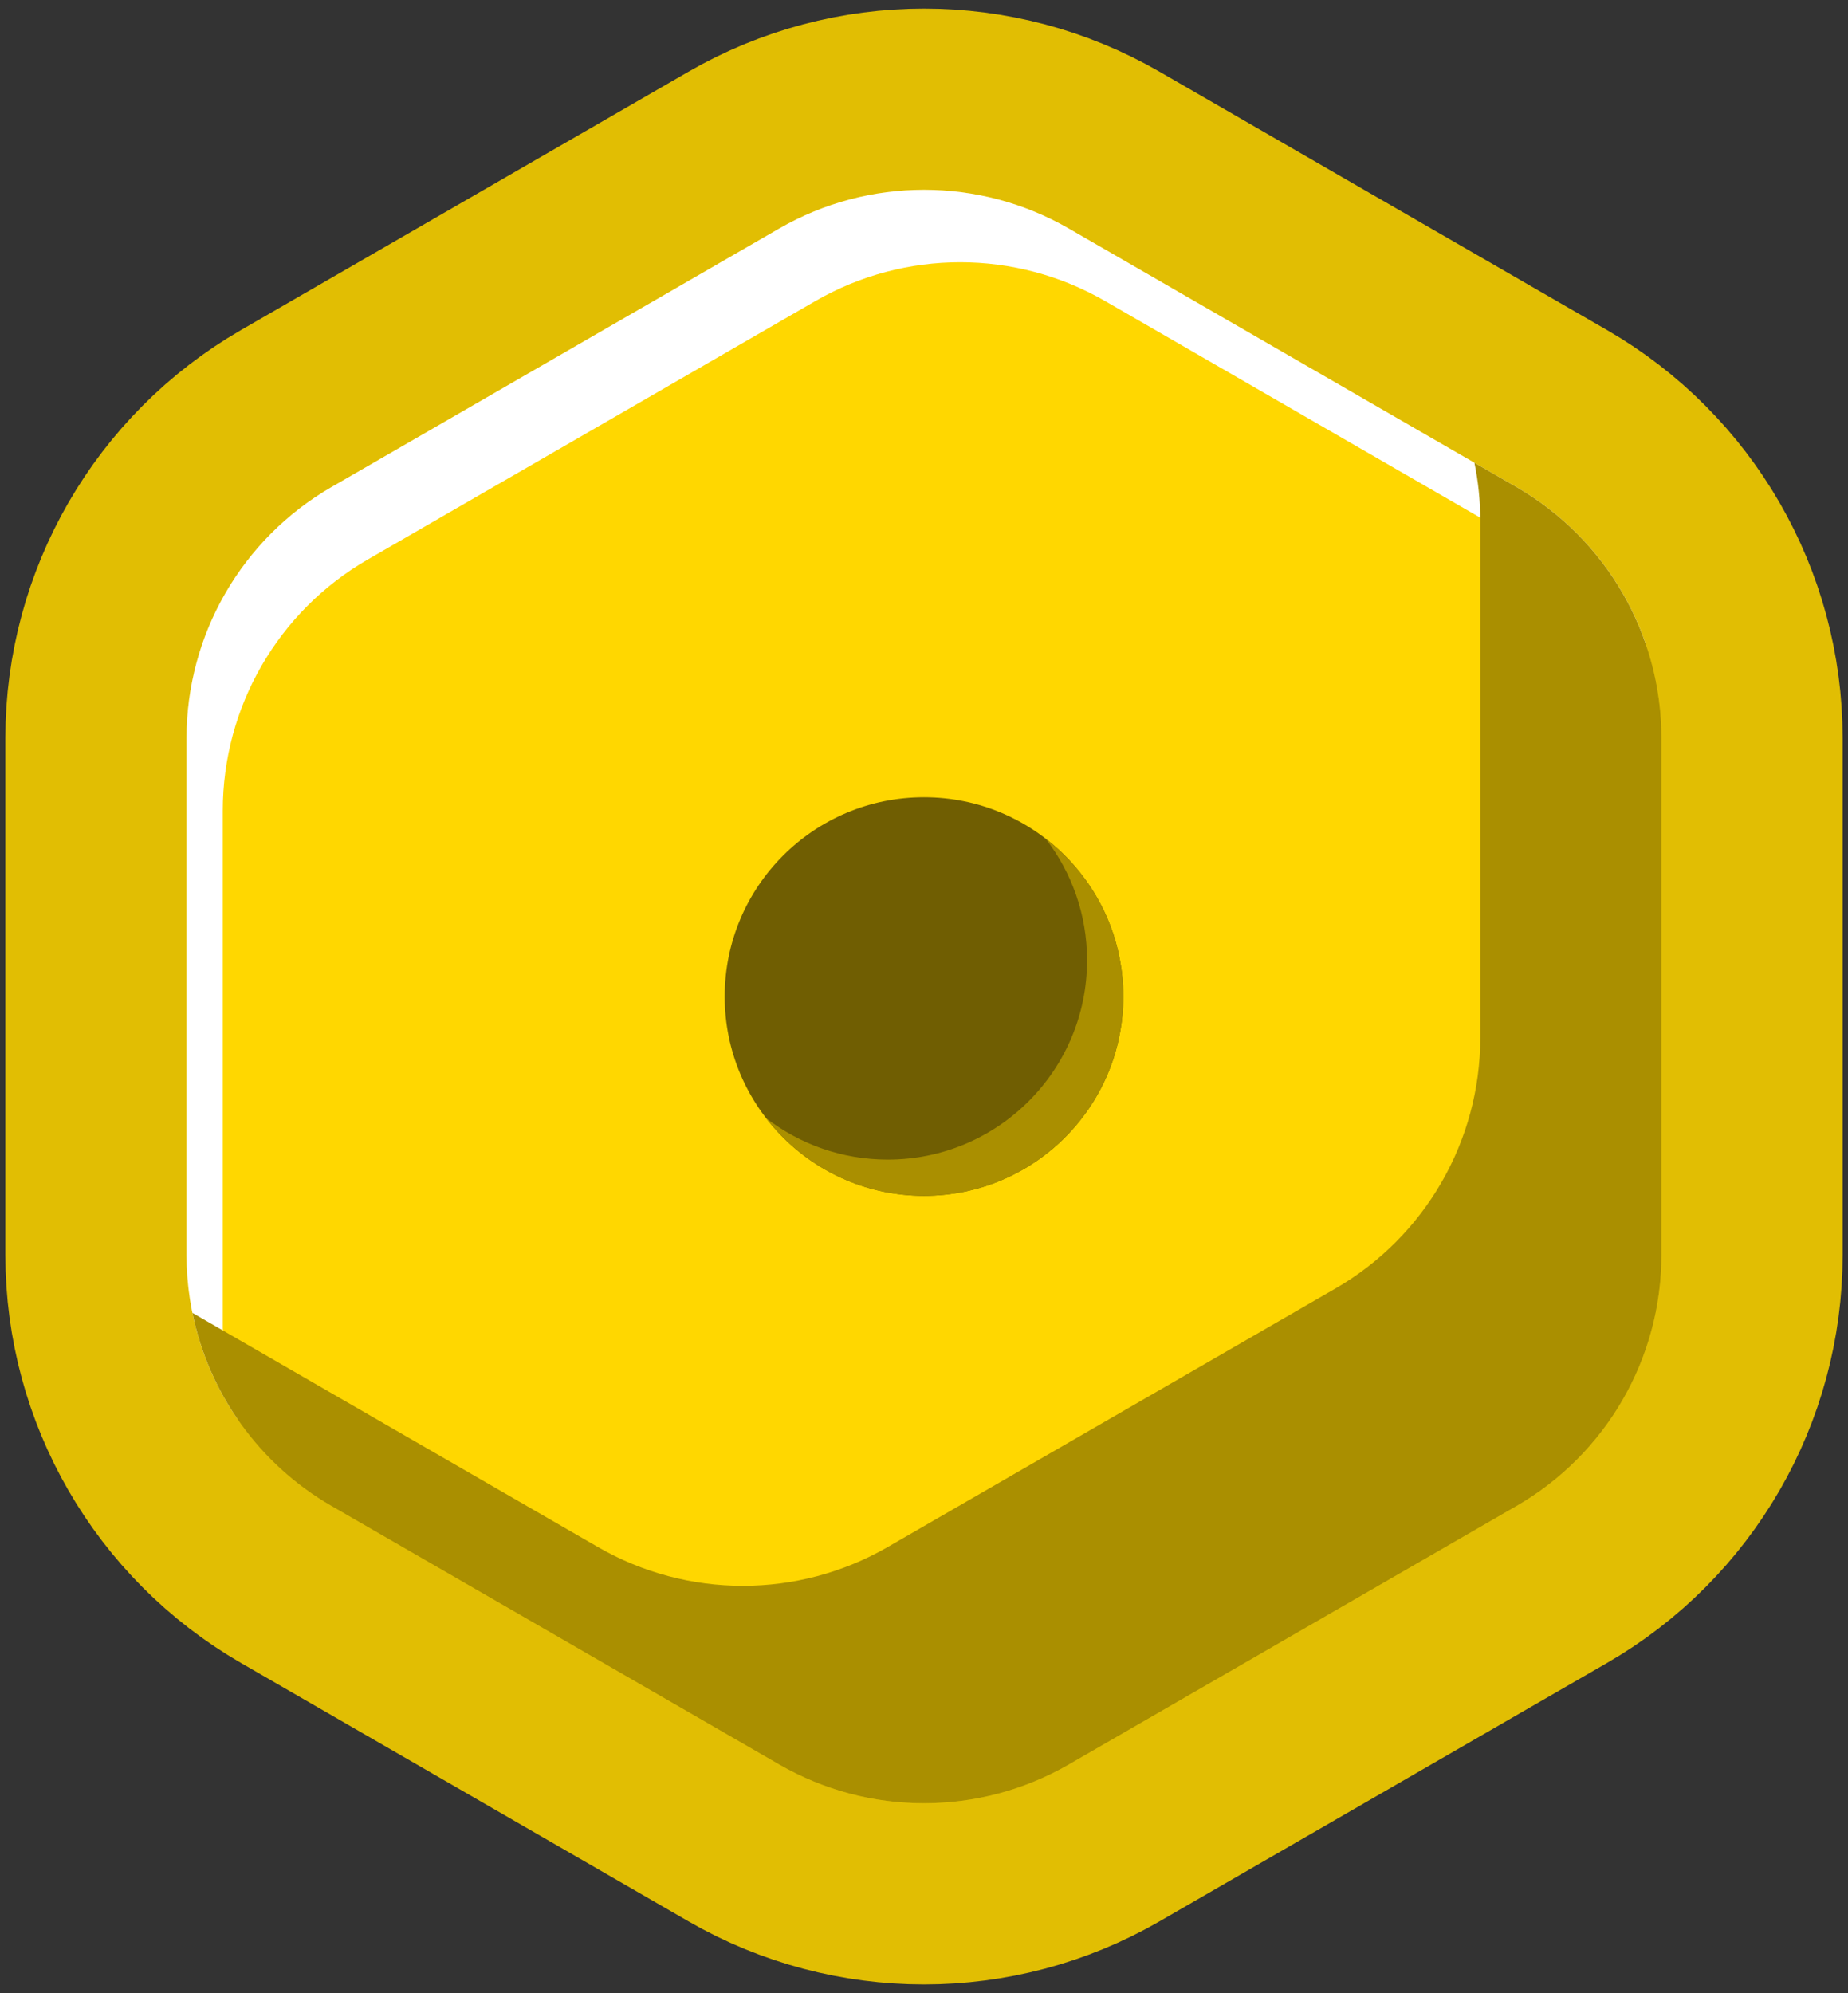 <svg width="51" height="55" viewBox="0 0 51 55" fill="none" xmlns="http://www.w3.org/2000/svg">
<rect x="0" y="0" width="51" height="55" fill="#333333" stroke="none"/>
<path d="M43.102 11.275L30.75 4.144C27.501 2.269 23.499 2.269 20.25 4.144L7.898 11.275C4.65 13.151 2.648 16.617 2.648 20.369V34.631C2.648 38.383 4.65 41.849 7.898 43.724L20.25 50.856C23.499 52.731 27.501 52.731 30.75 50.856L43.102 43.724C46.35 41.849 48.352 38.383 48.352 34.631V20.369C48.352 16.617 46.35 13.151 43.102 11.275Z" fill="#FFD700" stroke="#E1BE03" stroke-width="5"/>
<path fill-rule="evenodd" clip-rule="evenodd" d="M29.5 6.309C27.025 4.88 23.975 4.88 21.5 6.309L9.148 13.441C6.673 14.87 5.148 17.511 5.148 20.369V34.631C5.148 36.282 5.657 37.859 6.563 39.173C6.292 38.366 6.148 37.509 6.148 36.631V22.369C6.148 19.511 7.673 16.87 10.148 15.441L22.5 8.309C24.975 6.88 28.025 6.88 30.5 8.309L42.852 15.441C43.898 16.044 44.774 16.865 45.437 17.826C44.826 16.003 43.567 14.431 41.852 13.441L29.5 6.309Z" fill="white"/>
<path fill-rule="evenodd" clip-rule="evenodd" d="M5.31 36.23C5.762 38.449 7.143 40.402 9.148 41.559L21.5 48.691C23.975 50.12 27.025 50.12 29.5 48.691L41.852 41.559C44.327 40.13 45.852 37.489 45.852 34.631V20.369C45.852 17.511 44.327 14.87 41.852 13.441L40.69 12.77C40.797 13.291 40.852 13.826 40.852 14.369V28.631C40.852 31.489 39.327 34.13 36.852 35.559L24.5 42.691C22.025 44.12 18.975 44.12 16.5 42.691L5.31 36.23Z" fill="#AA8F00"/>
<path d="M31 27.5C31 30.538 28.538 33 25.5 33C22.462 33 20 30.538 20 27.5C20 24.462 22.462 22 25.5 22C28.538 22 31 24.462 31 27.5Z" fill="#705E02"/>
<path fill-rule="evenodd" clip-rule="evenodd" d="M24.5 32C27.538 32 30 29.538 30 26.5C30 25.236 29.574 24.072 28.857 23.143C30.16 24.149 31 25.726 31 27.5C31 30.538 28.538 33 25.5 33C23.726 33 22.149 32.16 21.143 30.857C22.072 31.574 23.236 32 24.5 32Z" fill="#AA8F00"/>
</svg>
